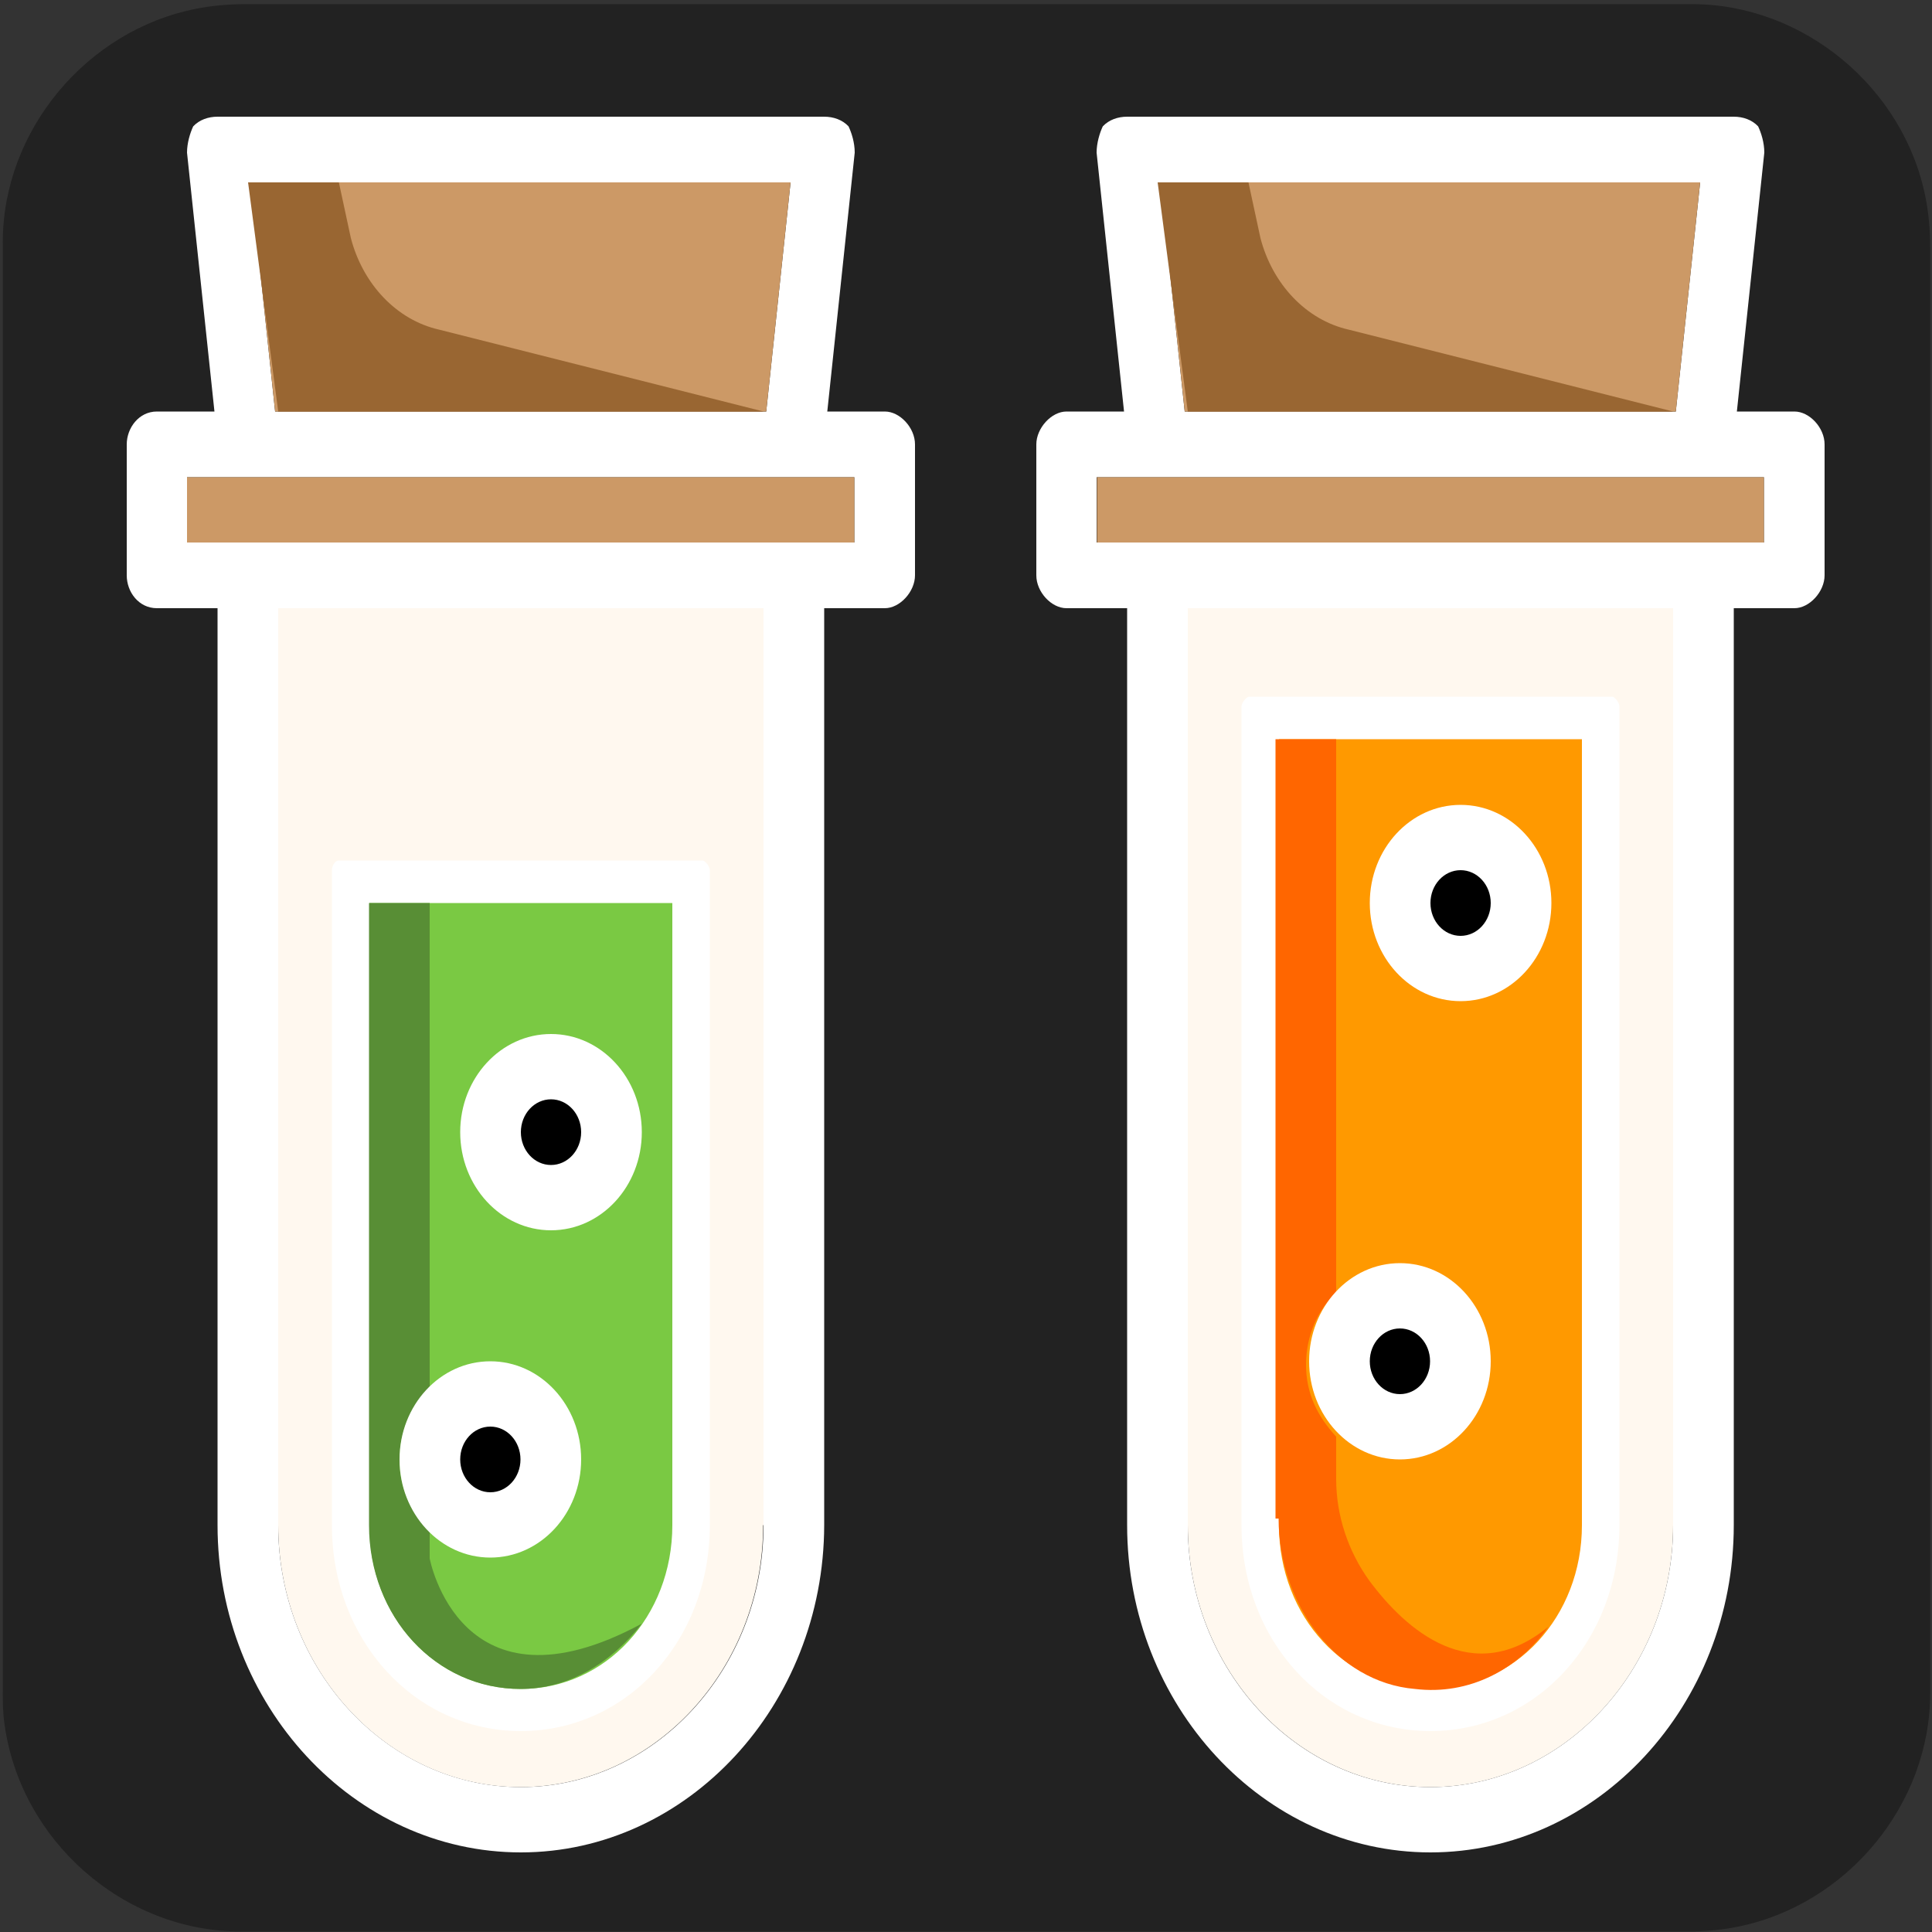 <svg xmlns="http://www.w3.org/2000/svg" viewBox="0 0 500 500" overflow="hidden" preserveAspectRatio="xMidYMid meet" id="eaf-9653-0"><rect x="0" y="0" width="500" height="500" fill="#333333" stroke="none"/><defs><clipPath id="eaf-9653-1"><rect x="0" y="0" width="500" height="500"></rect></clipPath><style>#eaf-9653-0 * {animation: 9000ms linear infinite normal both running;offset-rotate:0deg}@keyframes eaf-9653-2{0%,100%{transform:none;offset-path:path("m378 233.7l-19.341 14.788l23.374 -29.977l0 0l-23.374 29.977l19.341 -14.788")}}@keyframes eaf-9653-3{0%{offset-distance:0%;animation-timing-function:ease-in-out}15.19%{offset-distance:19.521%;animation-timing-function:ease-in-out}39.63%{offset-distance:50%}58.14%{offset-distance:50%;animation-timing-function:ease-in-out}84.08%{offset-distance:80.479%;animation-timing-function:ease-in-out}100%{offset-distance:100%}}@keyframes eaf-9653-4{0%,100%{transform:translate(-378px,-233.7px)}}@keyframes eaf-9653-5{0%,100%{transform:none;offset-path:path("m362.3 352.3l20.432 -47.605l0 0l-20.432 47.605")}}@keyframes eaf-9653-6{0%{offset-distance:0%;animation-timing-function:ease-in-out}48.52%{offset-distance:50%}50.37%{offset-distance:50%;animation-timing-function:ease-in-out}100%{offset-distance:100%}}@keyframes eaf-9653-7{0%,100%{transform:translate(-362.3px,-352.3px)}}@keyframes eaf-9653-8{0%,100%{transform:translate(370.1px,479.4px)}}@keyframes eaf-9653-9{0%{transform:rotate(0);animation-timing-function:ease-in-out}16.67%{transform:rotate(-8deg);animation-timing-function:ease-in-out}50%{transform:rotate(4deg);animation-timing-function:ease-in-out}83.33%{transform:rotate(-8deg);animation-timing-function:ease-in-out}100%{transform:rotate(0)}}@keyframes eaf-9653-10{0%,100%{transform:translate(-370.1px,-479.4px)}}@keyframes eaf-9653-11{0%,100%{transform:none;offset-path:path("m142.6 293l-20.208 -31.936l20.208 31.936")}}@keyframes eaf-9653-12{0%{offset-distance:0%;animation-timing-function:ease-in-out}50%{offset-distance:50%;animation-timing-function:ease-in-out}100%{offset-distance:100%}}@keyframes eaf-9653-13{0%,100%{transform:translate(-142.6px,-293px)}}@keyframes eaf-9653-14{0%,100%{transform:none;offset-path:path("m126.9 377.7l22.136 -47.021l0 0l-22.136 47.021")}}@keyframes eaf-9653-15{0%{offset-distance:0%;animation-timing-function:ease-in-out}44.81%{offset-distance:50%}55.56%{offset-distance:50%;animation-timing-function:ease-in-out}100%{offset-distance:100%}}@keyframes eaf-9653-16{0%,100%{transform:translate(-126.9px,-377.7px)}}@keyframes eaf-9653-17{0%,100%{transform:translate(134.7px,479.4px)}}@keyframes eaf-9653-18{0%{transform:rotate(0);animation-timing-function:ease-in-out}16.67%{transform:rotate(-5deg);animation-timing-function:ease-in-out}50%{transform:rotate(9deg);animation-timing-function:ease-in-out}83.33%{transform:rotate(-5deg);animation-timing-function:ease-in-out}100%{transform:rotate(0)}}@keyframes eaf-9653-19{0%,100%{transform:translate(-134.7px,-479.4px)}}</style></defs><g clip-path="url('#eaf-9653-1')" style="isolation: isolate;"><g><g transform="matrix(4 0 0 4 -827.28 -2254.526)"><path fill="#222222" d="m331.7 626.3c0 15.6 0 31.3 0 46.9c0 7.2 -5.4 13.7 -12.5 15.1c-1 0.2 -2.1 0.3 -3.2 0.3c-31.2 0 -62.4 0 -93.6 0c-7.6 0 -14.3 -5.9 -15.3 -13.5c-0.1 -0.7 -0.1 -1.4 -0.1 -2c0 -31.3 0 -62.5 0 -93.8c0 -7.2 5.4 -13.7 12.5 -15.1c1 -0.2 2.1 -0.3 3.2 -0.3c31.2 0 62.4 0 93.6 0c7.2 0 13.7 5.4 15.1 12.5c0.2 1 0.3 2.1 0.3 3.2c0 15.6 0 31.1 0 46.7z"></path></g><g style="animation-name: eaf-9653-8, eaf-9653-9, eaf-9653-10; animation-composition: replace, add, add;"><g><path fill="#fff8ef" d="m433 394.7c0 37.3 -28.3 67.8 -62.8 67.8c-34.5 0 -62.8 -30.5 -62.8 -67.8l0 -237.3l125.6 0l0 237.3z"></path><path fill="#ffffff" d="m370.2 448c-27.4 0 -48.9 -23.4 -48.9 -53.3l0 -211.9c0 -1 1.3 -2.4 1.9 -2.5l94.1 0c0.6 0.1 1.8 1.5 1.8 2.5l0 211.9c0 29.9 -21.5 53.3 -48.9 53.3z"></path><path fill="#f90" d="m409.4 191.3l0 203.4c0 23.7 -17.3 42.4 -39.2 42.4c-21.9 0 -39.2 -18.6 -39.2 -42.4l0 -203.4l78.4 0z"></path><g style="filter: drop-shadow(rgba(0, 0, 0, 0.19) 9px 8px 6px);"><path fill="#ffffff" d="m299.5 140.4l141.3 0l15.7 0l0 -16.9l-15.7 0l-141.3 0l-15.7 0l0 16.9l15.7 0zm7.1 -33.9l127.1 0l6.3 -59.3l-139.7 0l6.3 59.3zm63.6 356c34.5 0 62.8 -30.5 62.8 -67.8l0 -237.3l-125.6 0l0 237.3c0 37.3 28.2 67.8 62.8 67.8zm-79.3 -356l-7.1 -67c0 -2.5 0.8 -5.1 1.6 -6.8c1.6 -1.7 3.9 -2.5 6.3 -2.5l157 0c2.4 0 4.7 0.8 6.3 2.5c0.8 1.7 1.6 4.2 1.6 6.8l-7.1 67l14.9 0c3.9 0 7.8 4.2 7.8 8.5l0 33.9c0 4.2 -3.9 8.5 -7.8 8.5l-15.7 0l0 237.3c0 46.6 -35.3 84.7 -78.5 84.7c-43.2 0 -78.5 -38.1 -78.5 -84.7l0 -237.3l-15.7 0c-3.9 0 -7.8 -4.2 -7.8 -8.5l0 -33.9c0 -4.2 3.9 -8.5 7.8 -8.5l14.9 0z"></path></g><path fill="#f60" d="m330.9 393c0 22 14.9 42.4 35.3 44.1c14.1 1.7 26.7 -5.1 34.5 -16.1c-19.6 16.1 -36.9 0.8 -46.3 -11.9c-5.5 -7.6 -8.6 -16.9 -8.6 -26.3l0 -11c-4.7 -5.1 -7.8 -11 -7.8 -18.6c0 -7.6 3.1 -14.4 7.8 -18.6l0 -143.3l-15.7 0l0 201.7l0.8 0z"></path></g><g><polygon points="440.8,140.4 299.5,140.4 283.9,140.4 283.9,123.5 299.5,123.5 440.8,123.5 456.5,123.5 456.5,140.4" fill="#c96"></polygon><polygon points="440,47.2 433.7,106.5 306.6,106.5 300.3,47.2" fill="#c96"></polygon></g><path fill="#996632" d="m323.1 47.2l3.1 14.4c3.1 11.9 11.8 21.2 22.8 23.7l84 21.2l-125.6 0l-7.8 -59.3l23.5 0z"></path><g style="animation-name: eaf-9653-2, eaf-9653-3, eaf-9653-4; animation-composition: replace, add, add;"><ellipse fill="#ffffff" rx="23.5" ry="25.4" transform="translate(378 233.7)"></ellipse><ellipse fill="#000000" rx="7.8" ry="8.5" transform="translate(378 233.7)"></ellipse></g><g style="animation-name: eaf-9653-5, eaf-9653-6, eaf-9653-7; animation-composition: replace, add, add;"><ellipse fill="#ffffff" rx="23.5" ry="25.4" transform="translate(362.3 352.3)"></ellipse><ellipse fill="#000000" rx="7.8" ry="8.5" transform="translate(362.3 352.3)"></ellipse></g></g><g style="animation-name: eaf-9653-17, eaf-9653-18, eaf-9653-19; animation-composition: replace, add, add;"><g><path fill="#fff8ef" d="m197.5 394.7c0 37.3 -28.3 67.8 -62.8 67.8c-34.5 0 -62.7 -30.5 -62.7 -67.8l0 -237.3l125.6 0l0 237.3l-0.1 0z"></path><path fill="#ffffff" d="m134.8 448c-27.4 0 -48.9 -23.4 -48.9 -53.3l0 -169.5c0 -1 0.7 -2.5 1.8 -2.5l94.2 0c0.6 0.1 1.8 1.5 1.8 2.5l0 169.5c0 29.9 -21.5 53.3 -48.9 53.3z"></path><g style="filter: drop-shadow(rgba(0, 0, 0, 0.19) 9px 8px 6px);"><path fill="#ffffff" d="m204.6 47.2l-139.7 0l6.3 59.3l127.1 0l6.3 -59.3zm-140.5 93.2l141.3 0l15.7 0l0 -16.9l-15.7 0l-141.3 0l-15.7 0l0 16.9l15.7 0zm70.7 339c-43.2 0 -78.5 -38.1 -78.5 -84.7l0 -237.3l-15.7 0c-4.7 0 -7.8 -4.2 -7.8 -8.5l0 -33.9c0 -4.2 3.1 -8.5 7.8 -8.5l14.9 0l-7.1 -67c0 -2.5 0.8 -5.1 1.6 -6.8c1.6 -1.7 3.9 -2.5 6.3 -2.5l157 0c2.4 0 4.7 0.8 6.3 2.5c0.8 1.7 1.6 4.2 1.6 6.8l-7.1 67l14.9 0c3.9 0 7.8 4.2 7.8 8.5l0 33.9c0 4.2 -3.9 8.5 -7.8 8.5l-15.7 0l0 237.3c-0.1 46.6 -35.4 84.7 -78.5 84.7zm0 -16.9c34.5 0 62.8 -30.5 62.8 -67.8l0 -237.3l-125.6 0l0 237.3c0 37.3 28.2 67.8 62.8 67.8z"></path></g><path fill="#7ac943" d="m134.8 437.1c-22 0 -39.2 -18.6 -39.2 -42.4l0 -161l78.4 0l0 161c0 23.7 -17.3 42.4 -39.2 42.4z"></path><path fill="#588e35" d="m95.5 394.7c0 23.7 17.3 42.4 39.2 42.4c12.6 0 23.5 -6.8 31.4 -16.9c-47.1 25.4 -54.9 -16.9 -54.9 -16.9l0 -6.8c-4.7 -5.1 -7.8 -11 -7.8 -18.6c0 -7.6 3.1 -14.4 7.8 -18.6l0 -125.6l-15.7 0l0 161z"></path></g><g><polygon points="205.4,123.5 221.1,123.5 221.1,140.4 205.4,140.4 64.1,140.4 48.4,140.4 48.4,123.5 64.1,123.5" fill="#c96"></polygon><polygon points="204.6,47.2 198.3,106.5 71.2,106.5 64.9,47.2" fill="#c96"></polygon></g><path fill="#996632" d="m87.7 47.2l3.1 14.4c3.1 11.9 11.8 21.2 22.8 23.7l84 21.2l-125.6 0l-7.8 -59.3l23.5 0z"></path><g style="animation-name: eaf-9653-11, eaf-9653-12, eaf-9653-13; animation-composition: replace, add, add;"><ellipse fill="#ffffff" rx="23.5" ry="25.4" transform="translate(142.6 293)"></ellipse><ellipse fill="#000000" rx="7.8" ry="8.5" transform="translate(142.6 293)"></ellipse></g><g style="animation-name: eaf-9653-14, eaf-9653-15, eaf-9653-16; animation-composition: replace, add, add;"><ellipse fill="#ffffff" rx="23.5" ry="25.4" transform="translate(126.9 377.7)"></ellipse><ellipse fill="#000000" rx="7.8" ry="8.5" transform="translate(126.9 377.7)"></ellipse></g></g></g></g></svg>

